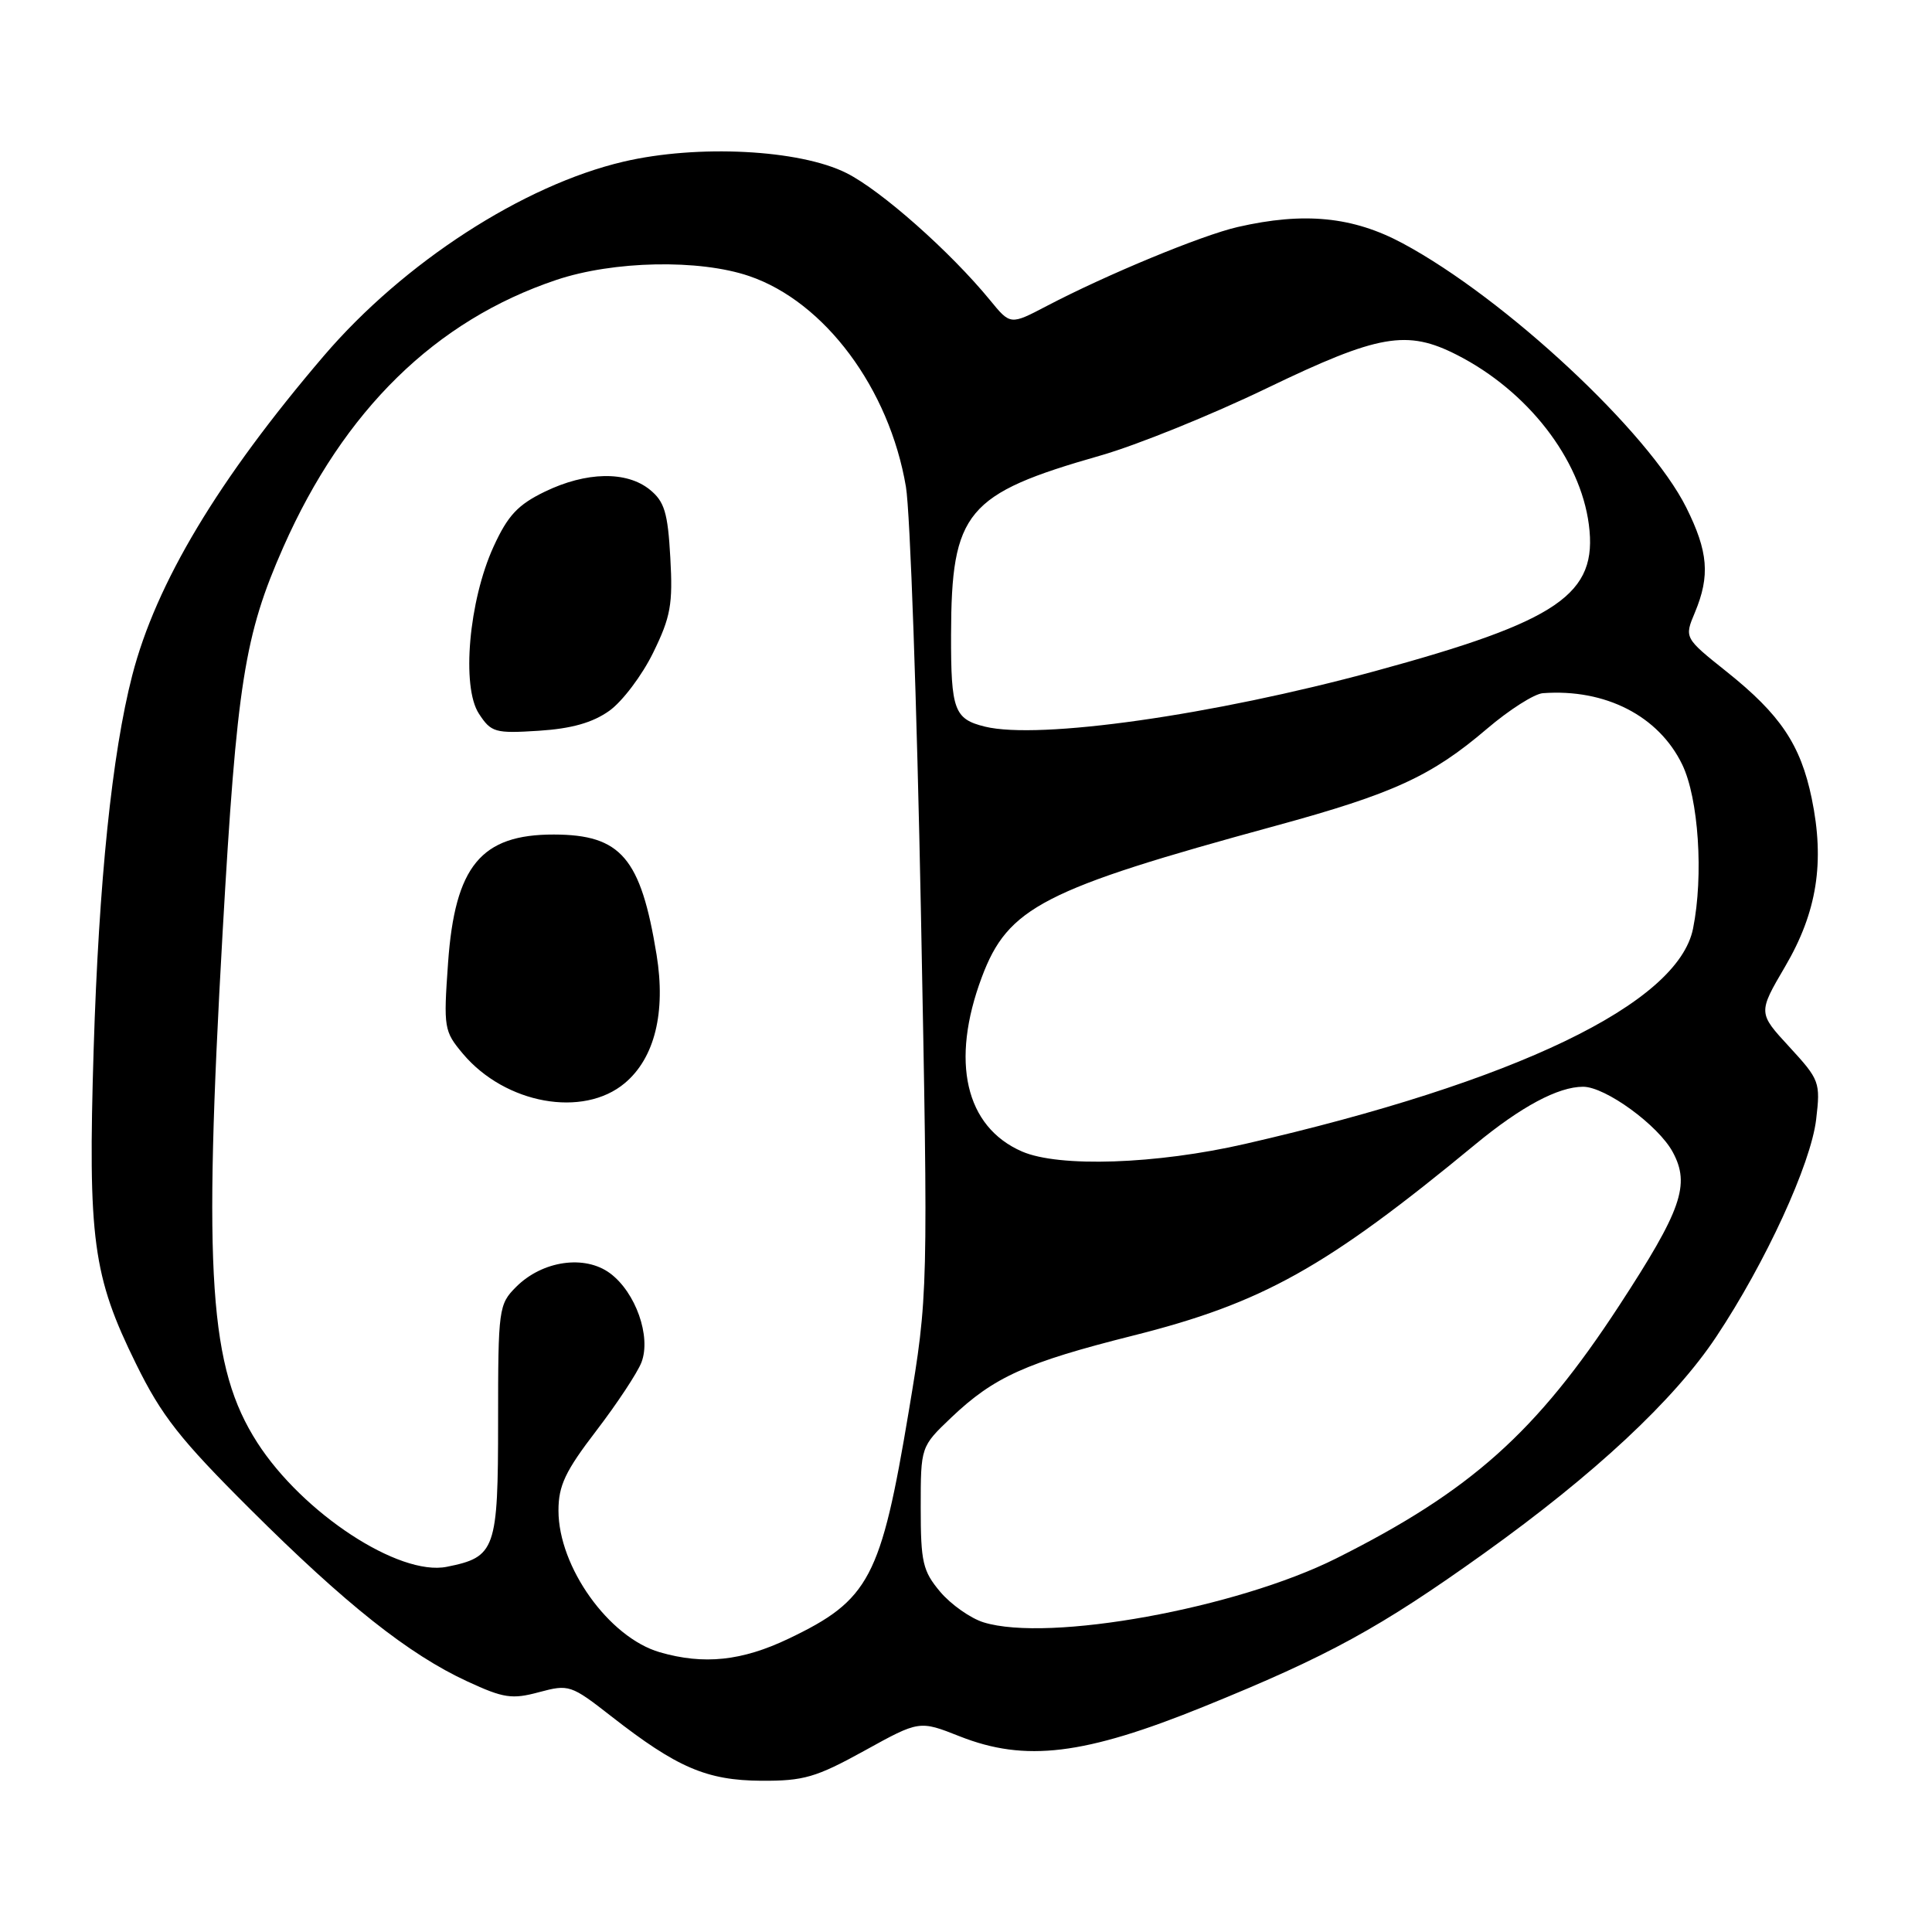 <?xml version="1.0" encoding="UTF-8" standalone="no"?>
<!DOCTYPE svg PUBLIC "-//W3C//DTD SVG 1.1//EN" "http://www.w3.org/Graphics/SVG/1.1/DTD/svg11.dtd" >
<svg xmlns="http://www.w3.org/2000/svg" xmlns:xlink="http://www.w3.org/1999/xlink" version="1.1" viewBox="0 0 256 256">
 <g >
 <path fill="currentColor"
d=" M 114.54 231.98 C 121.82 227.96 121.82 227.96 127.16 230.07 C 135.86 233.51 143.67 232.56 159.50 226.14 C 176.04 219.43 182.83 215.71 196.64 205.83 C 211.30 195.34 221.85 185.50 227.41 177.13 C 233.94 167.32 239.95 154.24 240.65 148.33 C 241.23 143.40 241.11 143.08 237.10 138.72 C 232.94 134.21 232.94 134.21 236.55 128.05 C 240.77 120.85 241.81 114.23 240.06 105.78 C 238.58 98.66 235.91 94.69 228.80 89.01 C 223.17 84.52 223.17 84.52 224.59 81.14 C 226.61 76.29 226.35 73.09 223.44 67.25 C 218.46 57.26 199.45 39.54 185.88 32.25 C 179.27 28.70 172.81 28.06 164.00 30.08 C 159.22 31.18 146.67 36.37 138.69 40.55 C 133.88 43.07 133.88 43.07 131.19 39.78 C 125.93 33.36 116.75 25.23 112.16 22.93 C 105.95 19.81 92.44 19.12 82.62 21.42 C 69.31 24.54 53.49 34.79 42.92 47.14 C 28.92 63.52 20.67 77.28 17.52 89.50 C 14.84 99.89 13.10 116.79 12.41 139.01 C 11.64 164.23 12.29 169.07 18.02 180.71 C 21.41 187.60 23.84 190.70 33.13 199.95 C 45.80 212.58 54.16 219.21 61.93 222.80 C 66.73 225.02 67.84 225.19 71.43 224.22 C 75.38 223.16 75.66 223.25 81.00 227.42 C 89.71 234.22 93.63 235.91 100.88 235.96 C 106.49 235.99 108.12 235.52 114.54 231.98 Z  M 87.42 218.93 C 80.68 216.97 74.00 207.63 74.00 200.16 C 74.00 196.85 74.90 194.94 79.02 189.57 C 81.78 185.96 84.47 181.89 85.00 180.51 C 86.30 177.09 84.23 171.24 80.84 168.72 C 77.48 166.23 71.87 167.04 68.39 170.52 C 66.08 172.83 66.00 173.41 66.00 188.30 C 66.00 205.37 65.67 206.32 59.20 207.61 C 52.87 208.88 40.10 200.50 34.09 191.15 C 27.73 181.23 26.91 169.10 29.50 123.50 C 31.38 90.52 32.38 84.18 37.54 72.50 C 45.57 54.35 57.71 42.46 73.72 37.09 C 81.29 34.55 92.64 34.32 99.27 36.58 C 109.28 39.99 117.84 51.49 120.04 64.50 C 120.60 67.80 121.49 93.22 122.03 121.00 C 123.00 171.50 123.00 171.50 120.42 186.98 C 116.72 209.14 115.20 212.02 104.50 217.13 C 98.31 220.09 93.26 220.62 87.42 218.93 Z  M 82.80 143.51 C 86.75 140.19 88.24 134.15 87.00 126.51 C 84.91 113.67 82.29 110.60 73.40 110.58 C 63.74 110.56 60.28 114.75 59.37 127.59 C 58.76 136.21 58.83 136.64 61.34 139.63 C 66.95 146.29 77.28 148.16 82.80 143.51 Z  M 80.73 94.19 C 82.46 92.96 85.08 89.49 86.55 86.48 C 88.87 81.74 89.17 80.07 88.82 73.89 C 88.49 67.91 88.04 66.45 86.10 64.88 C 83.03 62.39 77.68 62.49 72.19 65.15 C 68.62 66.88 67.29 68.30 65.40 72.43 C 62.12 79.60 61.12 91.01 63.46 94.57 C 65.08 97.05 65.59 97.20 71.39 96.83 C 75.74 96.55 78.52 95.76 80.73 94.19 Z  M 130.33 214.97 C 128.59 214.43 126.00 212.60 124.58 210.92 C 122.27 208.17 122.00 207.00 122.00 199.77 C 122.00 191.69 122.00 191.69 126.04 187.84 C 131.71 182.45 135.93 180.55 150.11 176.98 C 167.30 172.66 175.67 167.99 195.48 151.64 C 201.55 146.63 206.46 144.00 209.77 144.00 C 212.73 144.00 219.74 149.11 221.65 152.66 C 223.99 156.99 222.82 160.33 214.55 173.00 C 203.58 189.80 194.88 197.57 177.07 206.49 C 163.81 213.13 138.95 217.64 130.33 214.97 Z  M 135.42 152.58 C 127.91 149.31 125.91 140.65 130.10 129.47 C 133.56 120.23 138.21 117.83 169.00 109.43 C 184.64 105.16 189.67 102.85 197.04 96.56 C 199.98 94.05 203.31 91.93 204.44 91.85 C 212.72 91.24 219.78 94.86 222.90 101.30 C 225.07 105.78 225.75 116.00 224.34 123.03 C 222.35 133.01 200.82 143.36 165.00 151.57 C 153.22 154.28 140.32 154.71 135.42 152.58 Z  M 130.50 96.28 C 126.44 95.28 126.00 94.08 126.02 84.13 C 126.06 67.78 128.00 65.45 145.82 60.36 C 150.59 59.00 160.51 54.99 167.86 51.44 C 182.69 44.29 186.42 43.64 193.08 47.04 C 202.42 51.81 209.39 60.78 210.53 69.50 C 211.74 78.75 206.58 82.29 182.11 88.95 C 160.71 94.77 137.68 98.04 130.50 96.28 Z "/>
</g>
</svg>